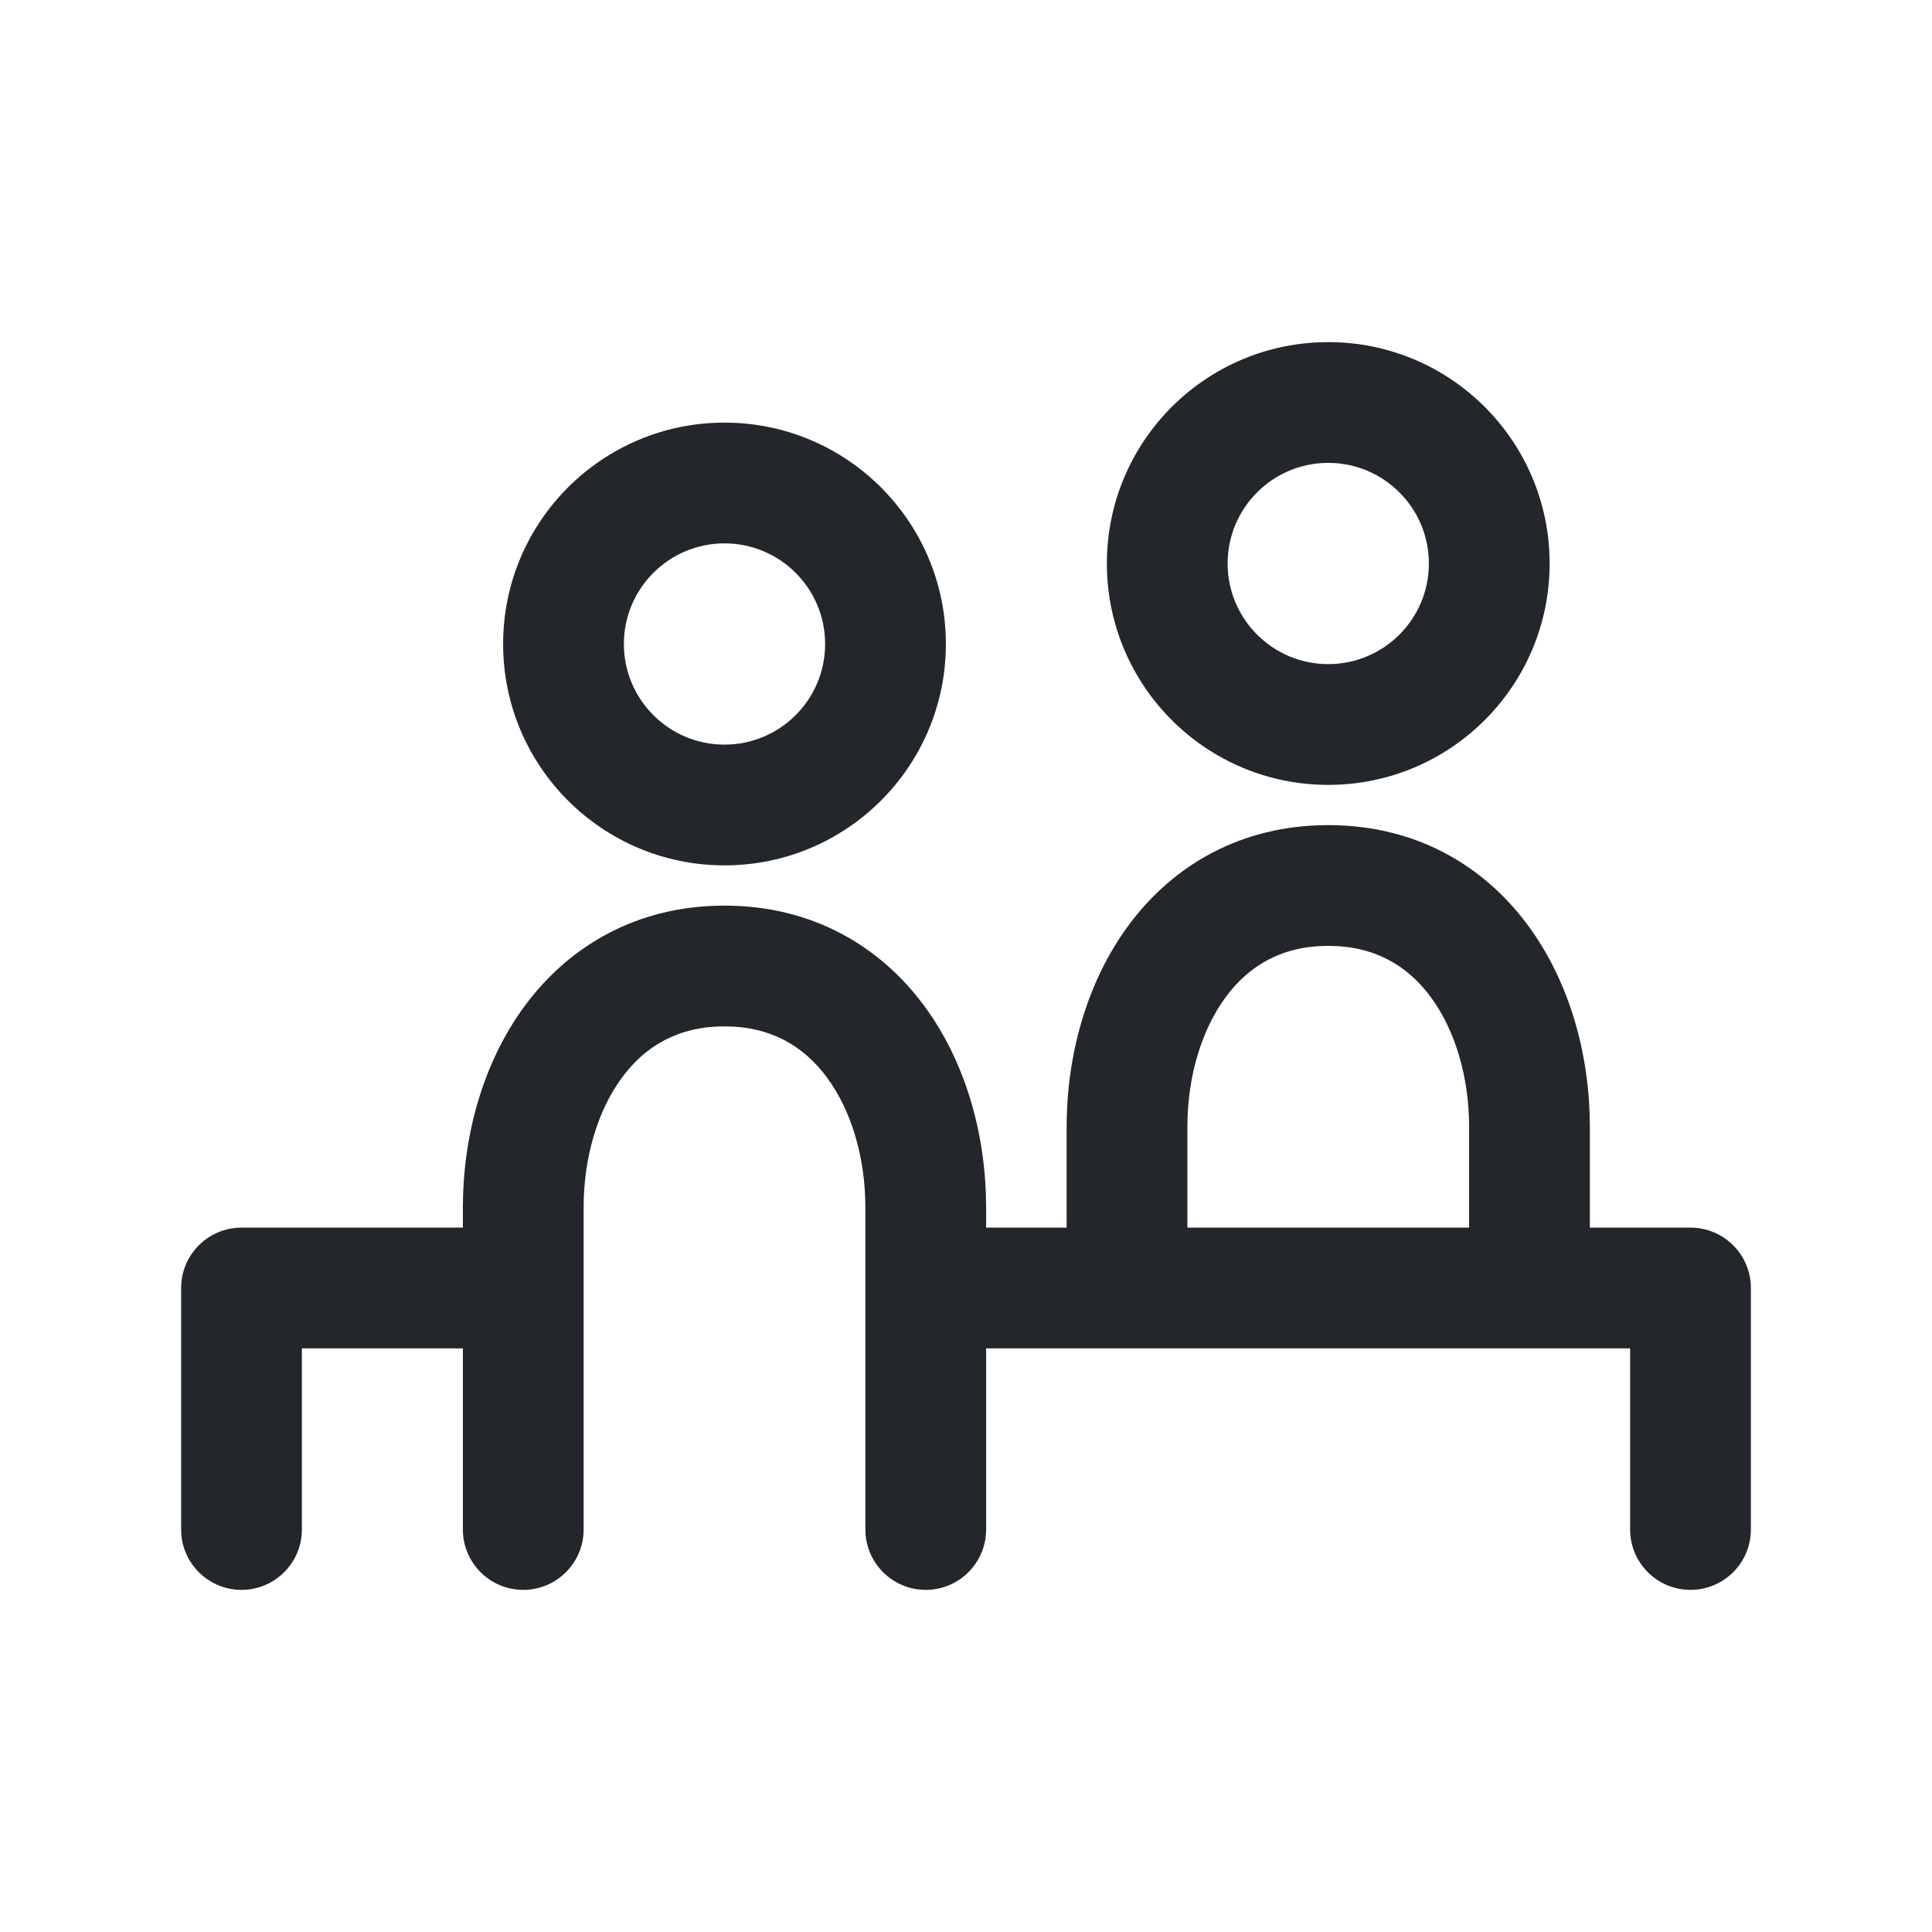<svg width="24" height="24" viewBox="0 0 24 24" fill="none" xmlns="http://www.w3.org/2000/svg">
<path fill-rule="evenodd" clip-rule="evenodd" d="M15.25 7C15.25 6.31 15.81 5.75 16.5 5.75C17.19 5.75 17.75 6.31 17.75 7C17.75 7.69 17.19 8.25 16.5 8.25C15.81 8.25 15.25 7.69 15.25 7ZM16.5 4.25C14.981 4.25 13.75 5.481 13.75 7C13.75 8.519 14.981 9.75 16.5 9.75C18.019 9.75 19.25 8.519 19.25 7C19.25 5.481 18.019 4.25 16.5 4.25ZM7.75 8C7.75 7.31 8.31 6.75 9 6.75C9.69 6.75 10.25 7.31 10.25 8C10.25 8.69 9.69 9.25 9 9.25C8.31 9.25 7.75 8.69 7.75 8ZM9 5.25C7.481 5.25 6.25 6.481 6.25 8C6.25 9.519 7.481 10.75 9 10.75C10.519 10.75 11.75 9.519 11.75 8C11.75 6.481 10.519 5.25 9 5.25ZM6.522 12.491C7.069 11.753 7.911 11.25 9 11.25C10.089 11.25 10.931 11.753 11.478 12.491C12.008 13.207 12.25 14.123 12.25 15V15.25H13.25V14C13.25 13.123 13.492 12.207 14.022 11.491C14.569 10.753 15.411 10.25 16.5 10.25C17.59 10.25 18.431 10.753 18.978 11.491C19.508 12.207 19.75 13.123 19.75 14V15.25H21C21.414 15.25 21.75 15.586 21.75 16V19C21.75 19.414 21.414 19.75 21 19.75C20.586 19.75 20.25 19.414 20.25 19V16.75H12.25V19C12.25 19.414 11.914 19.75 11.5 19.75C11.086 19.75 10.75 19.414 10.75 19V15C10.75 14.377 10.575 13.793 10.272 13.384C9.986 12.997 9.577 12.75 9 12.75C8.423 12.75 8.014 12.997 7.728 13.384C7.425 13.793 7.25 14.377 7.25 15V19C7.25 19.414 6.914 19.75 6.5 19.75C6.086 19.75 5.75 19.414 5.75 19V16.75H3.75V19C3.75 19.414 3.414 19.75 3 19.75C2.586 19.75 2.25 19.414 2.25 19V16C2.25 15.586 2.586 15.25 3 15.25H5.75V15C5.75 14.123 5.992 13.207 6.522 12.491ZM18.25 15.25V14C18.25 13.377 18.075 12.793 17.772 12.384C17.486 11.997 17.077 11.75 16.5 11.75C15.923 11.75 15.514 11.997 15.228 12.384C14.925 12.793 14.75 13.377 14.75 14V15.25H18.25Z" fill="#23262A"/>
</svg>
